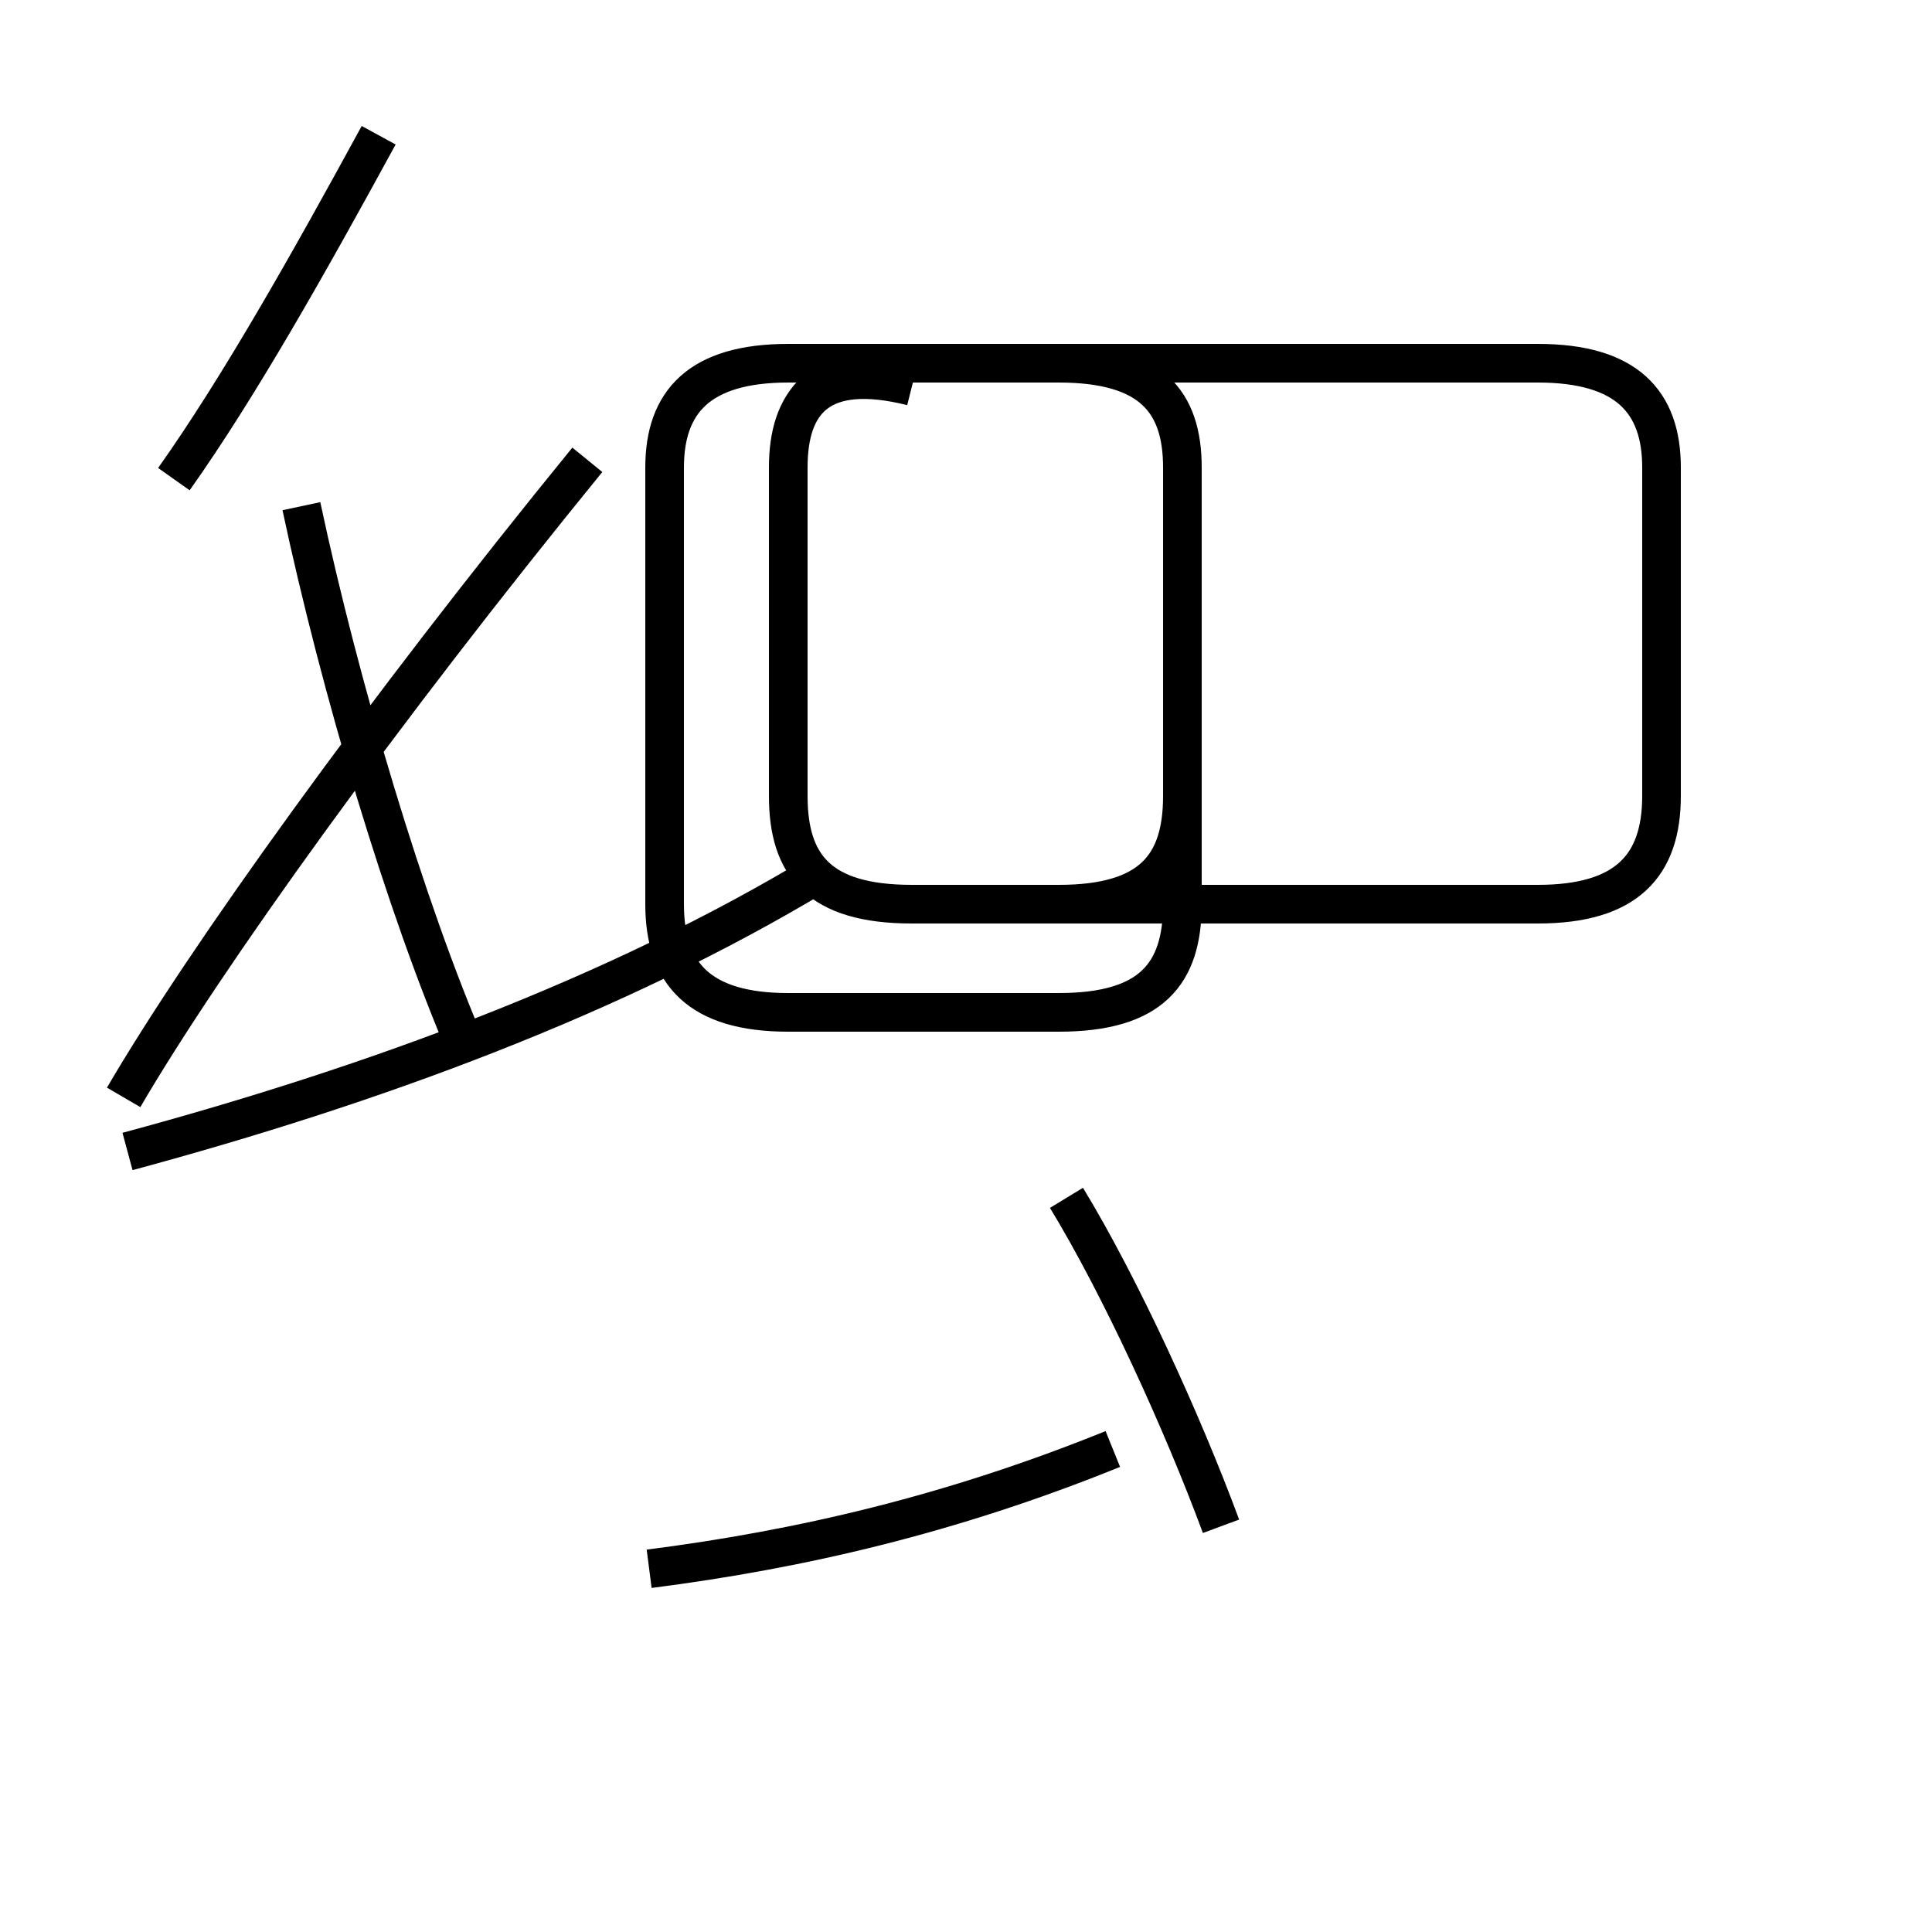 <?xml version='1.0' encoding='utf8'?>
<svg viewBox="0.0 -44.0 50.0 50.0" version="1.1" xmlns="http://www.w3.org/2000/svg">
<rect x="0.0" y="-44.0" width="50.0" height="50.0" fill="#808080" stroke="none"/>
<rect x="-1000" y="-1000" width="2000" height="2000" stroke="white" fill="white"/>
<g style="fill:none; stroke:#000000;  stroke-width:1">
<path d="M 15.2 32.1 C 9.9 25.6 5.3 19.2 3.2 15.6 M 4.5 31.6 C 6.2 34.0 8.0 37.2 9.8 40.5 M 3.3 14.2 C 9.6 15.9 15.9 18.2 21.2 21.4 M 12.1 16.8 C 10.5 20.5 8.8 26.2 7.8 30.9 M 16.8 3.4 C 20.7 3.9 24.6 4.8 28.8 6.5 M 31.6 4.5 C 30.6 7.2 29.0 10.7 27.6 13.0 M 32.2 34.6 L 23.6 34.6 C 21.2 34.6 20.4 33.6 20.4 31.9 L 20.4 23.4 C 20.4 21.6 21.2 20.6 23.6 20.6 L 27.4 20.6 C 29.8 20.6 30.6 21.6 30.6 23.4 L 30.6 31.9 C 30.6 33.6 29.8 34.6 27.4 34.6 L 20.4 34.6 C 18.1 34.6 17.2 33.6 17.2 31.9 L 17.2 20.6 C 17.2 18.8 18.1 17.8 20.4 17.8 L 27.4 17.8 C 29.8 17.8 30.6 18.8 30.6 20.6 L 30.6 23.4 C 30.6 21.6 29.8 20.6 27.4 20.6 L 23.6 20.6 C 21.2 20.6 20.4 21.6 20.4 23.4 L 20.4 31.9 C 20.4 33.6 21.2 34.6 23.6 34.6 L 27.4 34.6 C 29.8 34.6 30.6 33.6 30.6 31.9 L 30.6 23.4 C 30.6 21.6 29.8 20.6 27.4 20.6 L 23.6 20.6 C 21.2 20.6 20.4 21.6 20.4 23.4 L 20.4 31.9 C 20.4 33.6 21.2 34.6 23.6 34.6 L 27.4 34.6 C 29.8 34.6 30.6 33.6 30.6 31.9 L 30.6 23.4 C 30.6 21.6 29.8 20.6 27.4 20.6 L 23.6 20.6 C 21.2 20.6 20.4 21.6 20.4 23.4 L 20.4 31.9 C 20.4 33.6 21.2 34.6 23.6 34.6 L 27.4 34.6 C 29.8 34.6 30.6 33.6 30.6 31.9 L 30.6 23.4 C 30.6 21.6 29.8 20.6 27.4 20.6 L 23.6 20.6 C 21.2 20.6 20.4 21.6 20.4 23.4 L 20.4 31.9 C 20.4 33.6 21.2 34.6 23.6 34.6 L 27.4 34.6 C 29.8 34.6 30.6 33.6 30.6 31.9 L 30.6 23.4 C 30.6 21.6 29.8 20.6 27.4 20.6 L 23.6 20.6 C 21.2 20.6 20.4 21.6 20.4 23.4 L 20.4 31.9 C 20.4 33.6 21.2 34.6 23.6 34.6 L 27.4 34.6 C 29.8 34.6 30.6 33.6 30.6 31.9 L 30.6 23.4 C 30.6 21.6 29.8 20.6 27.4 20.6 L 23.6 20.6 C 21.2 20.6 20.4 21.6 20.4 23.4 L 20.4 31.9 C 20.4 33.6 21.2 34.6 23.6 34.6 L 27.4 34.6 C 29.8 34.6 30.6 33.6 30.6 31.9 L 30.6 23.4 C 30.6 21.6 29.8 20.6 27.4 20.6 L 23.6 20.6 C 21.2 20.6 20.4 21.6 20.4 23.4 L 20.4 31.9 C 20.4 33.6 21.2 34.6 23.6 34.6 L 27.4 34.6 C 29.8 34.6 30.6 33.6 30.6 31.9 L 30.6 23.4 C 30.6 21.6 29.8 20.6 27.4 20.6 L 23.6 20.6 C 21.2 20.6 20.4 21.6 20.4 23.4 L 20.4 31.9 C 20.4 33.6 21.2 34.6 23.6 34.6 L 39.8 34.6 C 42.1 34.6 43.0 33.6 43.0 31.9 L 43.0 23.4 C 43.0 21.6 42.1 20.6 39.8 20.6 L 23.6 20.6 C 21.2 20.6 20.4 21.6 20.4 23.4 L 20.4 31.9 C 20.4 33.6 21.2 34.6 23.6 34.6 L 39.8 34.6 C 42.1 34.6 43.0 33.6 43.0 31.9 L 43.0 23.4 C 43.0 21.6 42.1 20.6 39.8 20.6 L 23.6 20.6 C 21.2 20.6 20.4 21.6 20.4 23.4 L 20.4 31.9 C 20.4 33.6 21.2 34.6 23.6 34.6 L 39.8 34.6 C 42.1 34.6 43.0 33.6 43.0 31.9 L 43.0 23.4 C 43.0 21.6 42.1 20.6 39.8 20.6 L 23.6 20.6 C 21.2 20.6 20.4 21.6 20.4 23.4 L 20.4 31.9 C 20.4 33.6 21.2 34.6 23.6 34.6 L 39.8 34.6 C 42.1 34.6 43.0 33.6 43.0 31.9 L 43.0 23.4 C 43.0 21.6 42.1 20.6 39.8 20.6 L 23.6 20.6 C 21.2 20.6 20.4 21.6 20.4 23.4 L 20.4 31.9 C 20.4 33.6 21.2 34.6 23.6 34." transform="scale(1, -1)" />
</g>
</svg>